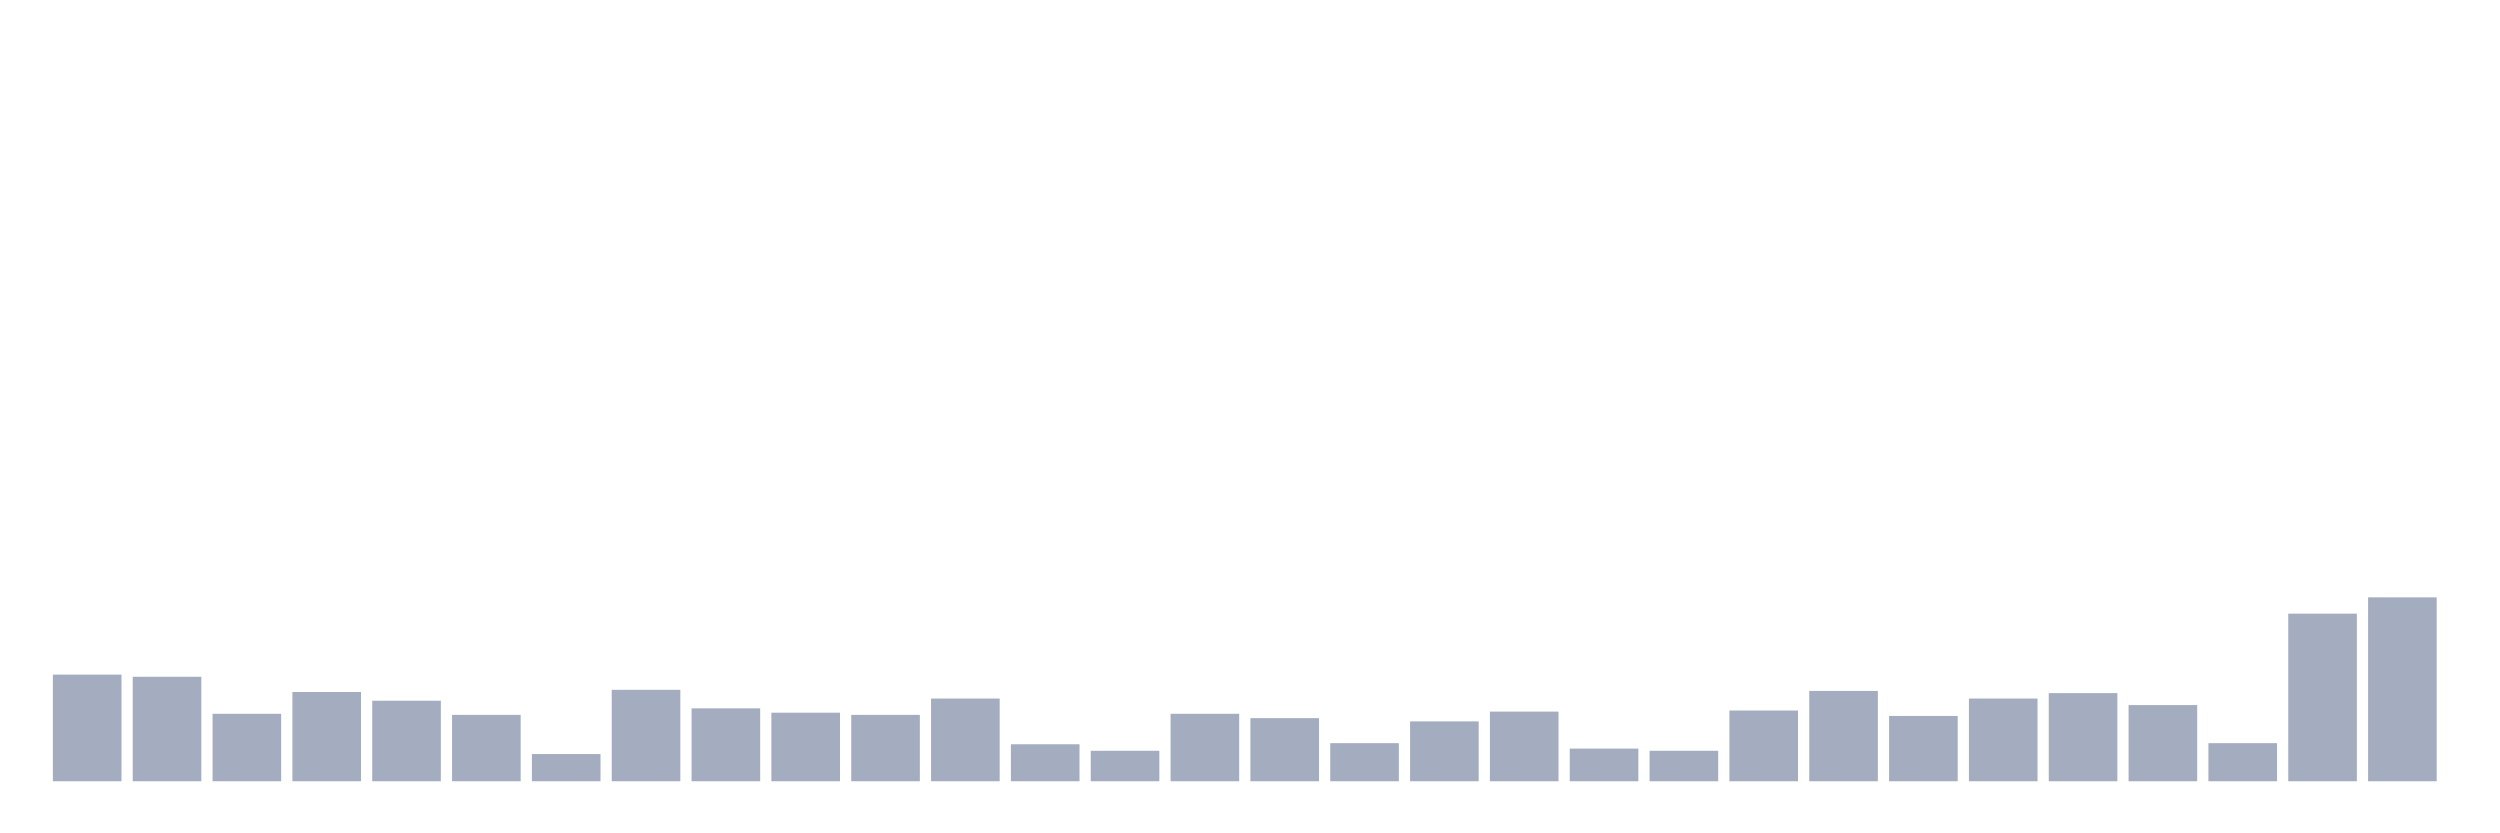 <svg xmlns="http://www.w3.org/2000/svg" viewBox="0 0 480 160"><g transform="translate(10,10)"><rect class="bar" x="0.153" width="13.175" y="119.522" height="20.478" fill="rgb(164,173,192)"></rect><rect class="bar" x="15.482" width="13.175" y="119.94" height="20.06" fill="rgb(164,173,192)"></rect><rect class="bar" x="30.81" width="13.175" y="127.045" height="12.955" fill="rgb(164,173,192)"></rect><rect class="bar" x="46.138" width="13.175" y="122.866" height="17.134" fill="rgb(164,173,192)"></rect><rect class="bar" x="61.466" width="13.175" y="124.537" height="15.463" fill="rgb(164,173,192)"></rect><rect class="bar" x="76.794" width="13.175" y="127.254" height="12.746" fill="rgb(164,173,192)"></rect><rect class="bar" x="92.123" width="13.175" y="134.776" height="5.224" fill="rgb(164,173,192)"></rect><rect class="bar" x="107.451" width="13.175" y="122.448" height="17.552" fill="rgb(164,173,192)"></rect><rect class="bar" x="122.779" width="13.175" y="126" height="14" fill="rgb(164,173,192)"></rect><rect class="bar" x="138.107" width="13.175" y="126.836" height="13.164" fill="rgb(164,173,192)"></rect><rect class="bar" x="153.436" width="13.175" y="127.254" height="12.746" fill="rgb(164,173,192)"></rect><rect class="bar" x="168.764" width="13.175" y="124.119" height="15.881" fill="rgb(164,173,192)"></rect><rect class="bar" x="184.092" width="13.175" y="132.896" height="7.104" fill="rgb(164,173,192)"></rect><rect class="bar" x="199.42" width="13.175" y="134.149" height="5.851" fill="rgb(164,173,192)"></rect><rect class="bar" x="214.748" width="13.175" y="127.045" height="12.955" fill="rgb(164,173,192)"></rect><rect class="bar" x="230.077" width="13.175" y="127.881" height="12.119" fill="rgb(164,173,192)"></rect><rect class="bar" x="245.405" width="13.175" y="132.687" height="7.313" fill="rgb(164,173,192)"></rect><rect class="bar" x="260.733" width="13.175" y="128.507" height="11.493" fill="rgb(164,173,192)"></rect><rect class="bar" x="276.061" width="13.175" y="126.627" height="13.373" fill="rgb(164,173,192)"></rect><rect class="bar" x="291.39" width="13.175" y="133.731" height="6.269" fill="rgb(164,173,192)"></rect><rect class="bar" x="306.718" width="13.175" y="134.149" height="5.851" fill="rgb(164,173,192)"></rect><rect class="bar" x="322.046" width="13.175" y="126.418" height="13.582" fill="rgb(164,173,192)"></rect><rect class="bar" x="337.374" width="13.175" y="122.657" height="17.343" fill="rgb(164,173,192)"></rect><rect class="bar" x="352.702" width="13.175" y="127.463" height="12.537" fill="rgb(164,173,192)"></rect><rect class="bar" x="368.031" width="13.175" y="124.119" height="15.881" fill="rgb(164,173,192)"></rect><rect class="bar" x="383.359" width="13.175" y="123.075" height="16.925" fill="rgb(164,173,192)"></rect><rect class="bar" x="398.687" width="13.175" y="125.373" height="14.627" fill="rgb(164,173,192)"></rect><rect class="bar" x="414.015" width="13.175" y="132.687" height="7.313" fill="rgb(164,173,192)"></rect><rect class="bar" x="429.344" width="13.175" y="107.821" height="32.179" fill="rgb(164,173,192)"></rect><rect class="bar" x="444.672" width="13.175" y="104.687" height="35.313" fill="rgb(164,173,192)"></rect></g></svg>